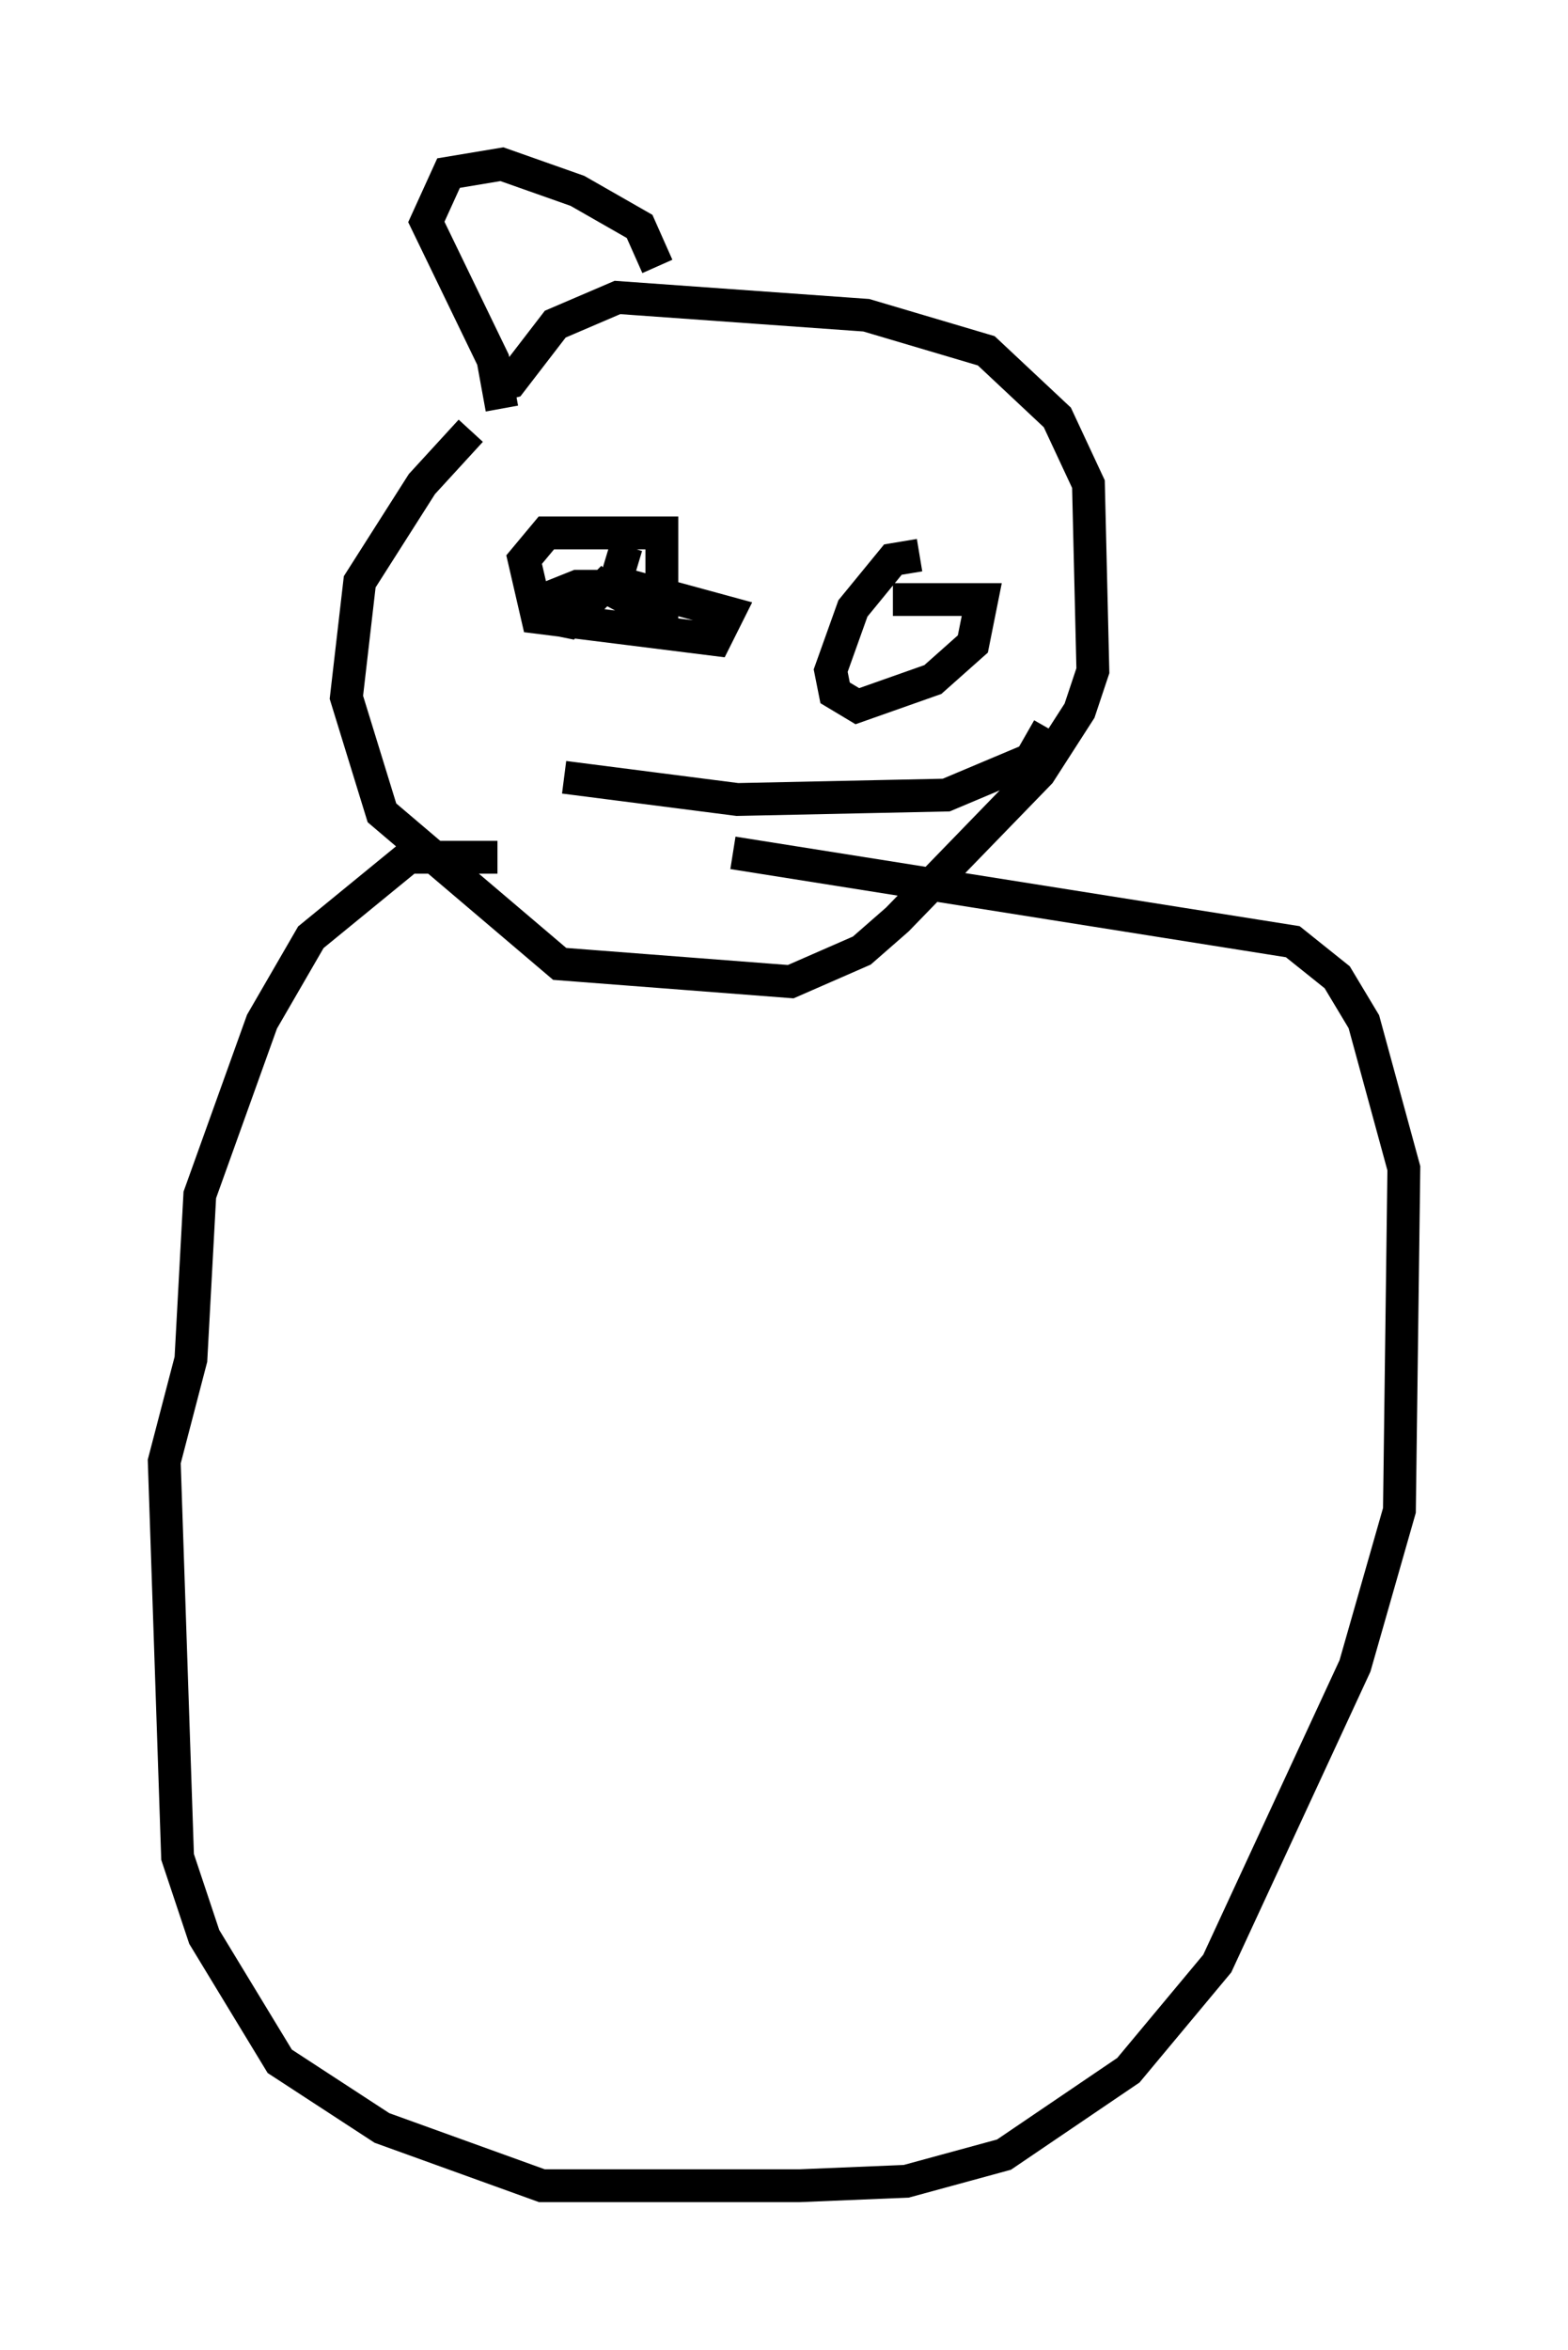 <?xml version="1.0" encoding="utf-8" ?>
<svg baseProfile="full" height="71.569" version="1.1" width="47.753" xmlns="http://www.w3.org/2000/svg" xmlns:ev="http://www.w3.org/2001/xml-events" xmlns:xlink="http://www.w3.org/1999/xlink"><defs /><rect fill="white" height="71.569" width="47.753" x="0" y="0" /><path d="M16.908, 12.307 m-2.571, 0.812 l-1.488, 1.624 -1.894, 2.977 l-0.406, 3.518 1.083, 3.518 l5.413, 4.601 7.036, 0.541 l2.165, -0.947 1.083, -0.947 l4.33, -4.465 1.218, -1.894 l0.406, -1.218 -0.135, -5.683 l-0.947, -2.03 -2.165, -2.03 l-3.654, -1.083 -7.578, -0.541 l-1.894, 0.812 -1.353, 1.759 l-0.541, 0.135 m4.059, 4.871 l-0.406, 1.353 1.488, 0.812 l0.0, -2.571 -3.518, 0.0 l-0.677, 0.812 0.406, 1.759 l5.413, 0.677 0.406, -0.812 l-2.977, -0.812 -1.624, 0.0 l-0.677, 0.271 -0.271, 0.677 l0.677, 0.135 1.353, -1.353 m9.337, -0.677 l-0.812, 0.135 -1.218, 1.488 l-0.677, 1.894 0.135, 0.677 l0.677, 0.406 2.3, -0.812 l1.218, -1.083 0.271, -1.353 l-2.706, 0.0 m-10.013, 5.413 l5.277, 0.677 6.36, -0.135 l2.571, -1.083 0.541, -0.947 m-16.779, 3.924 l-2.706, 0.0 -2.977, 2.436 l-1.488, 2.571 -1.894, 5.277 l-0.271, 5.007 -0.812, 3.112 l0.406, 12.043 0.812, 2.436 l2.3, 3.789 3.112, 2.03 l4.871, 1.759 7.848, 0.0 l3.248, -0.135 2.977, -0.812 l3.789, -2.571 2.706, -3.248 l4.195, -9.066 1.353, -4.736 l0.135, -10.419 -1.218, -4.465 l-0.812, -1.353 -1.353, -1.083 l-17.05, -2.706 m-7.036, -13.532 l-0.271, -1.488 -2.03, -4.195 l0.677, -1.488 1.624, -0.271 l2.3, 0.812 1.894, 1.083 l0.541, 1.218 " fill="none" stroke="black" stroke-width="1" /></svg>